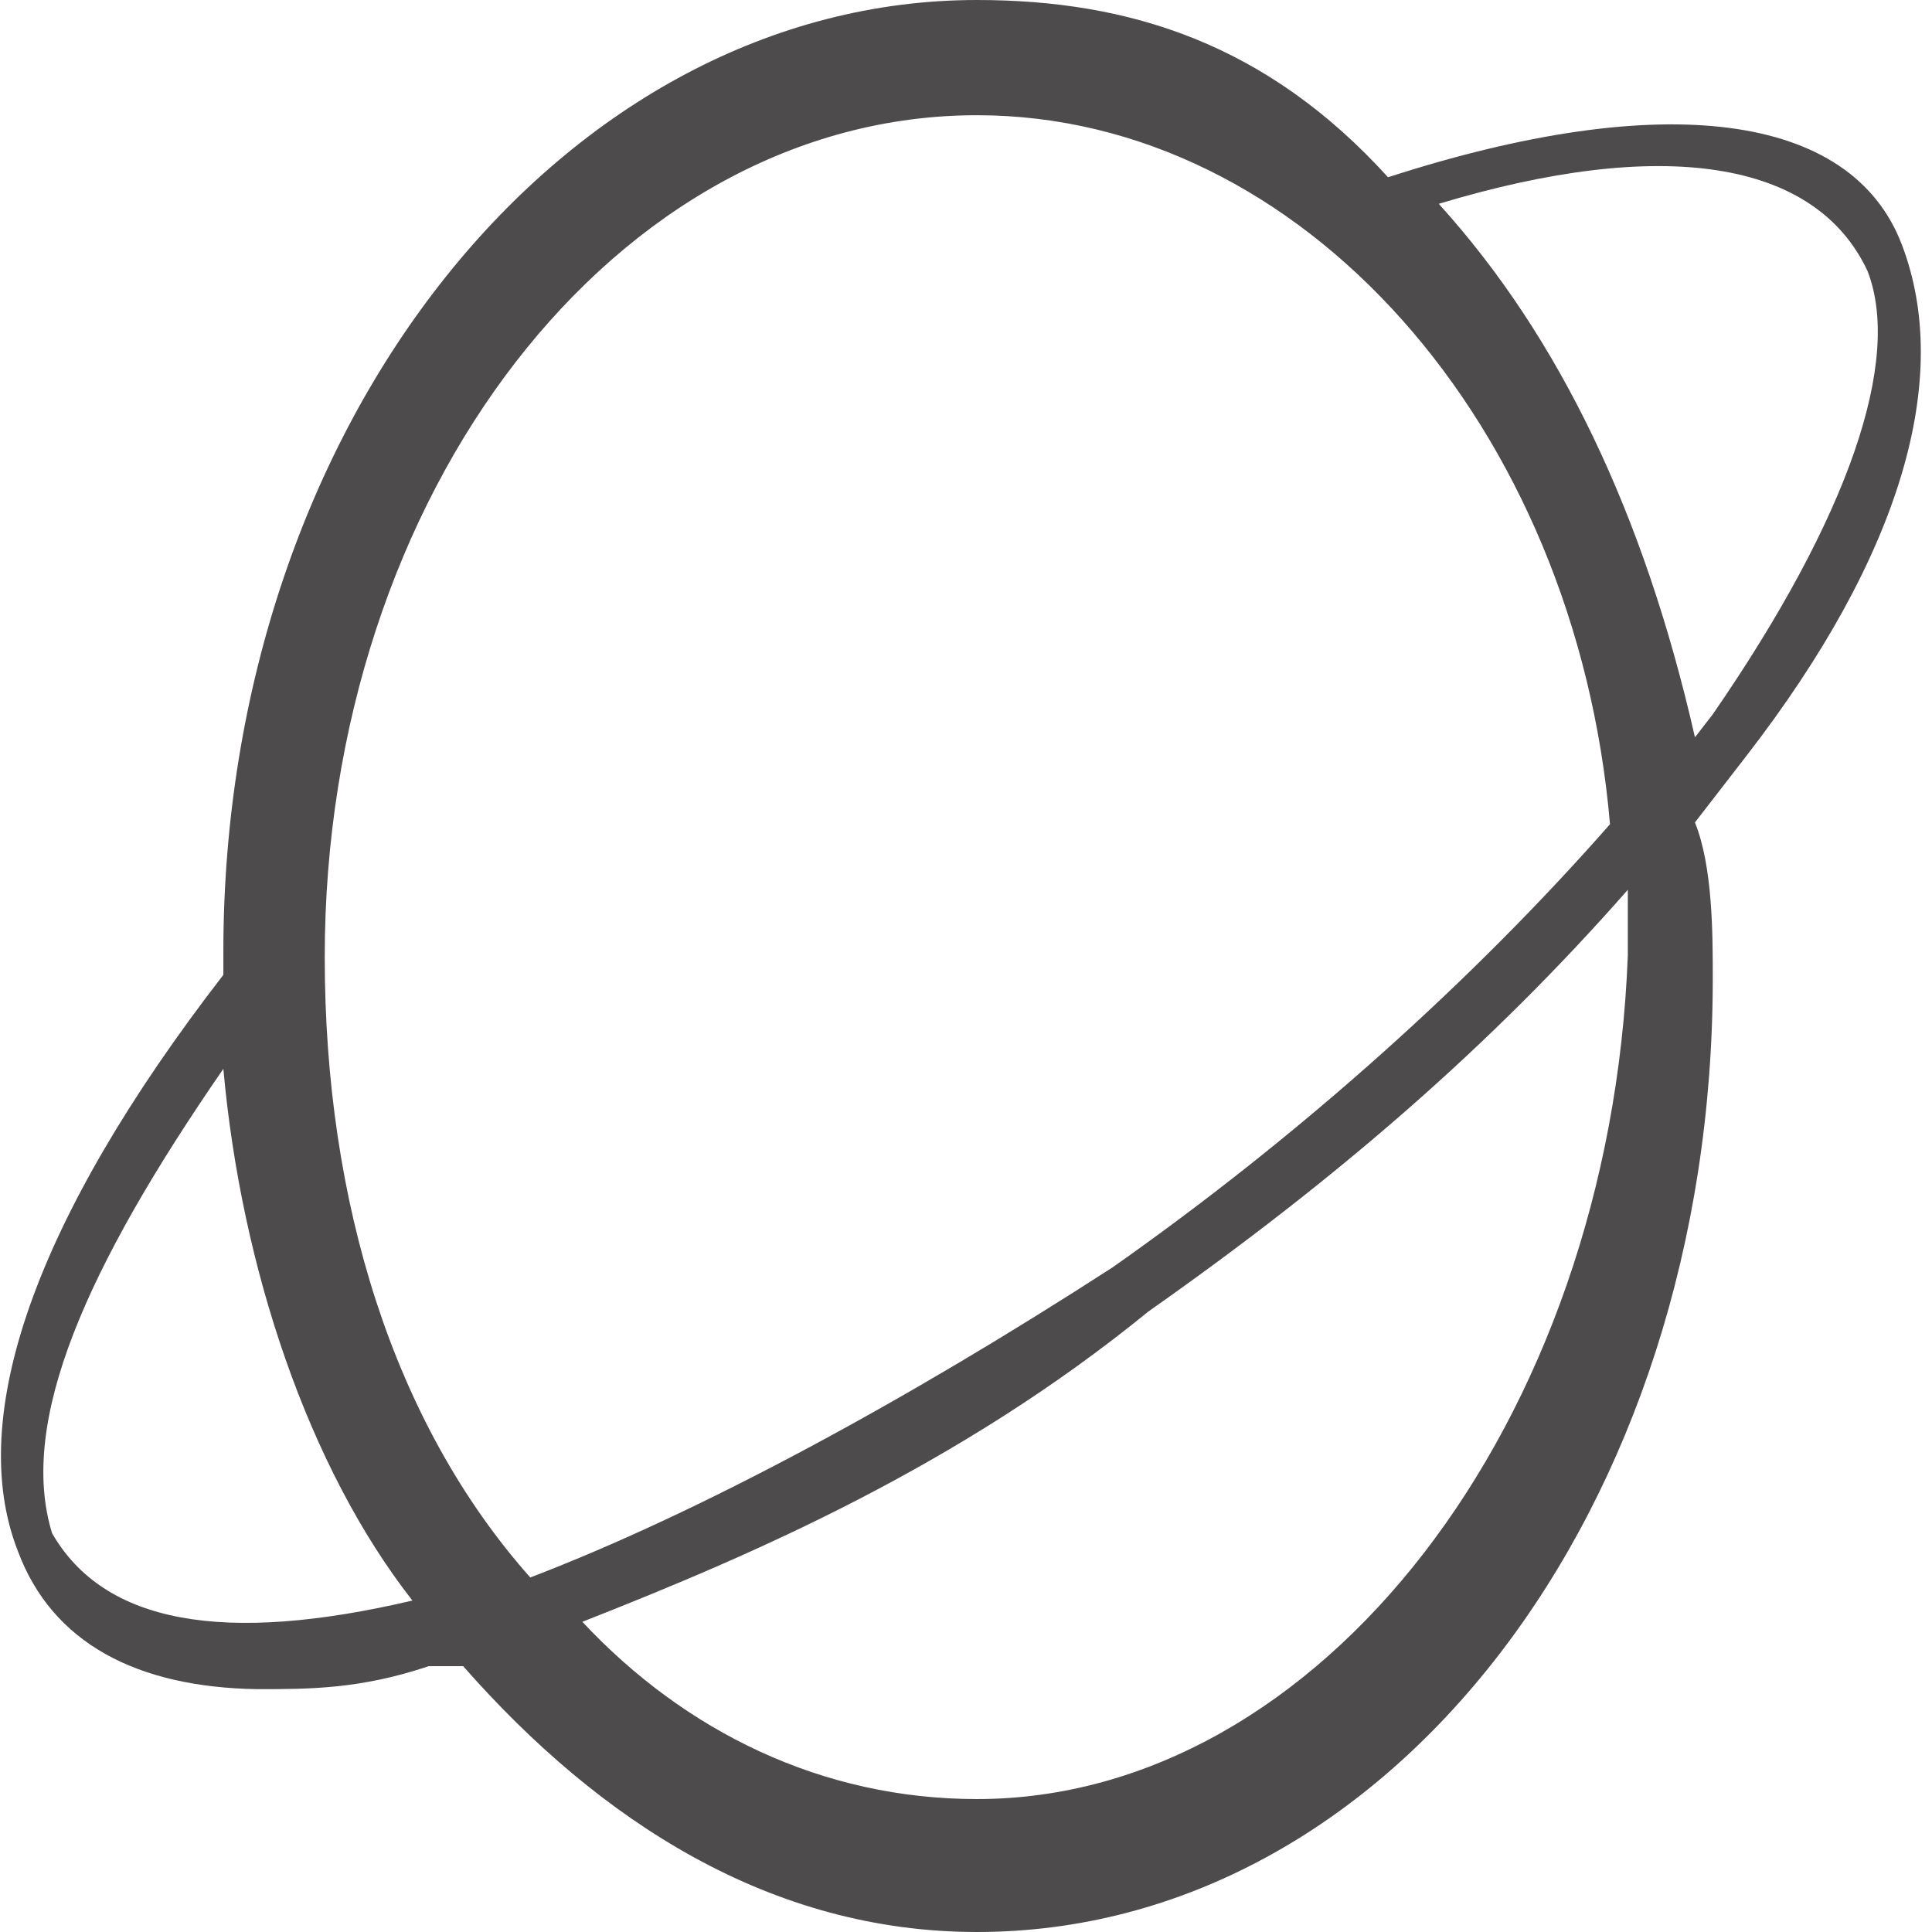 ﻿<?xml version="1.0" encoding="utf-8"?>
<svg version="1.1" xmlns:xlink="http://www.w3.org/1999/xlink" width="36px" height="36px" xmlns="http://www.w3.org/2000/svg">
  <g transform="matrix(1 0 0 1 -499 -815 )">
    <path d="M 4.8 31.475  C 5.77 31.475  6.715 31.475  7.991 31.046  L 8.63 31.046  C 11.183 33.952  14.374 36  18.204 36  C 25.864 36  31.915 28.139  31.915 18.231  C 31.915 17.406  31.915 16.15  31.583 15.325  L 32.553 14.07  C 35.438 10.338  36.383 7.035  35.438 4.558  C 34.494 2.081  30.97 1.651  25.864 3.303  C 23.617 0.826  21.064 0  18.204 0  C 10.545 0  4.162 7.828  4.162 17.736  L 4.162 18.165  C 0.638 22.723  -0.638 26.422  0.332 28.899  C 0.97 30.617  2.553 31.442  4.8 31.475  Z M 30.332 17.802  C 30 26.521  24.587 33.523  18.204 33.523  C 15.319 33.523  12.766 32.268  10.851 30.22  C 14.043 28.965  17.872 27.314  21.396 24.44  C 24.919 21.963  27.779 19.486  30.332 16.58  L 30.332 17.802  Z M 26.809 3.798  C 30.97 2.543  33.83 2.972  34.8 5.053  C 35.438 6.705  34.468 9.611  31.915 13.31  L 31.583 13.739  C 30.638 9.578  29.055 6.275  26.809 3.798  Z M 18.204 2.147  C 24.255 2.147  29.362 7.927  30 15.358  C 27.447 18.264  24.255 21.138  20.732 23.615  C 16.902 26.092  13.072 28.172  9.881 29.394  C 7.328 26.521  6.051 22.393  6.051 17.835  C 6.051 9.182  11.489 2.147  18.204 2.147  Z M 0.97 28.569  C 0.332 26.488  1.609 23.615  4.162 19.916  C 4.494 23.615  5.745 27.347  7.685 29.824  C 4.162 30.65  1.94 30.253  0.97 28.569  Z " fill-rule="nonzero" fill="#4d4b4b" stroke="none" transform="matrix(1 0 0 1 499 815 )" />
  </g>
</svg>